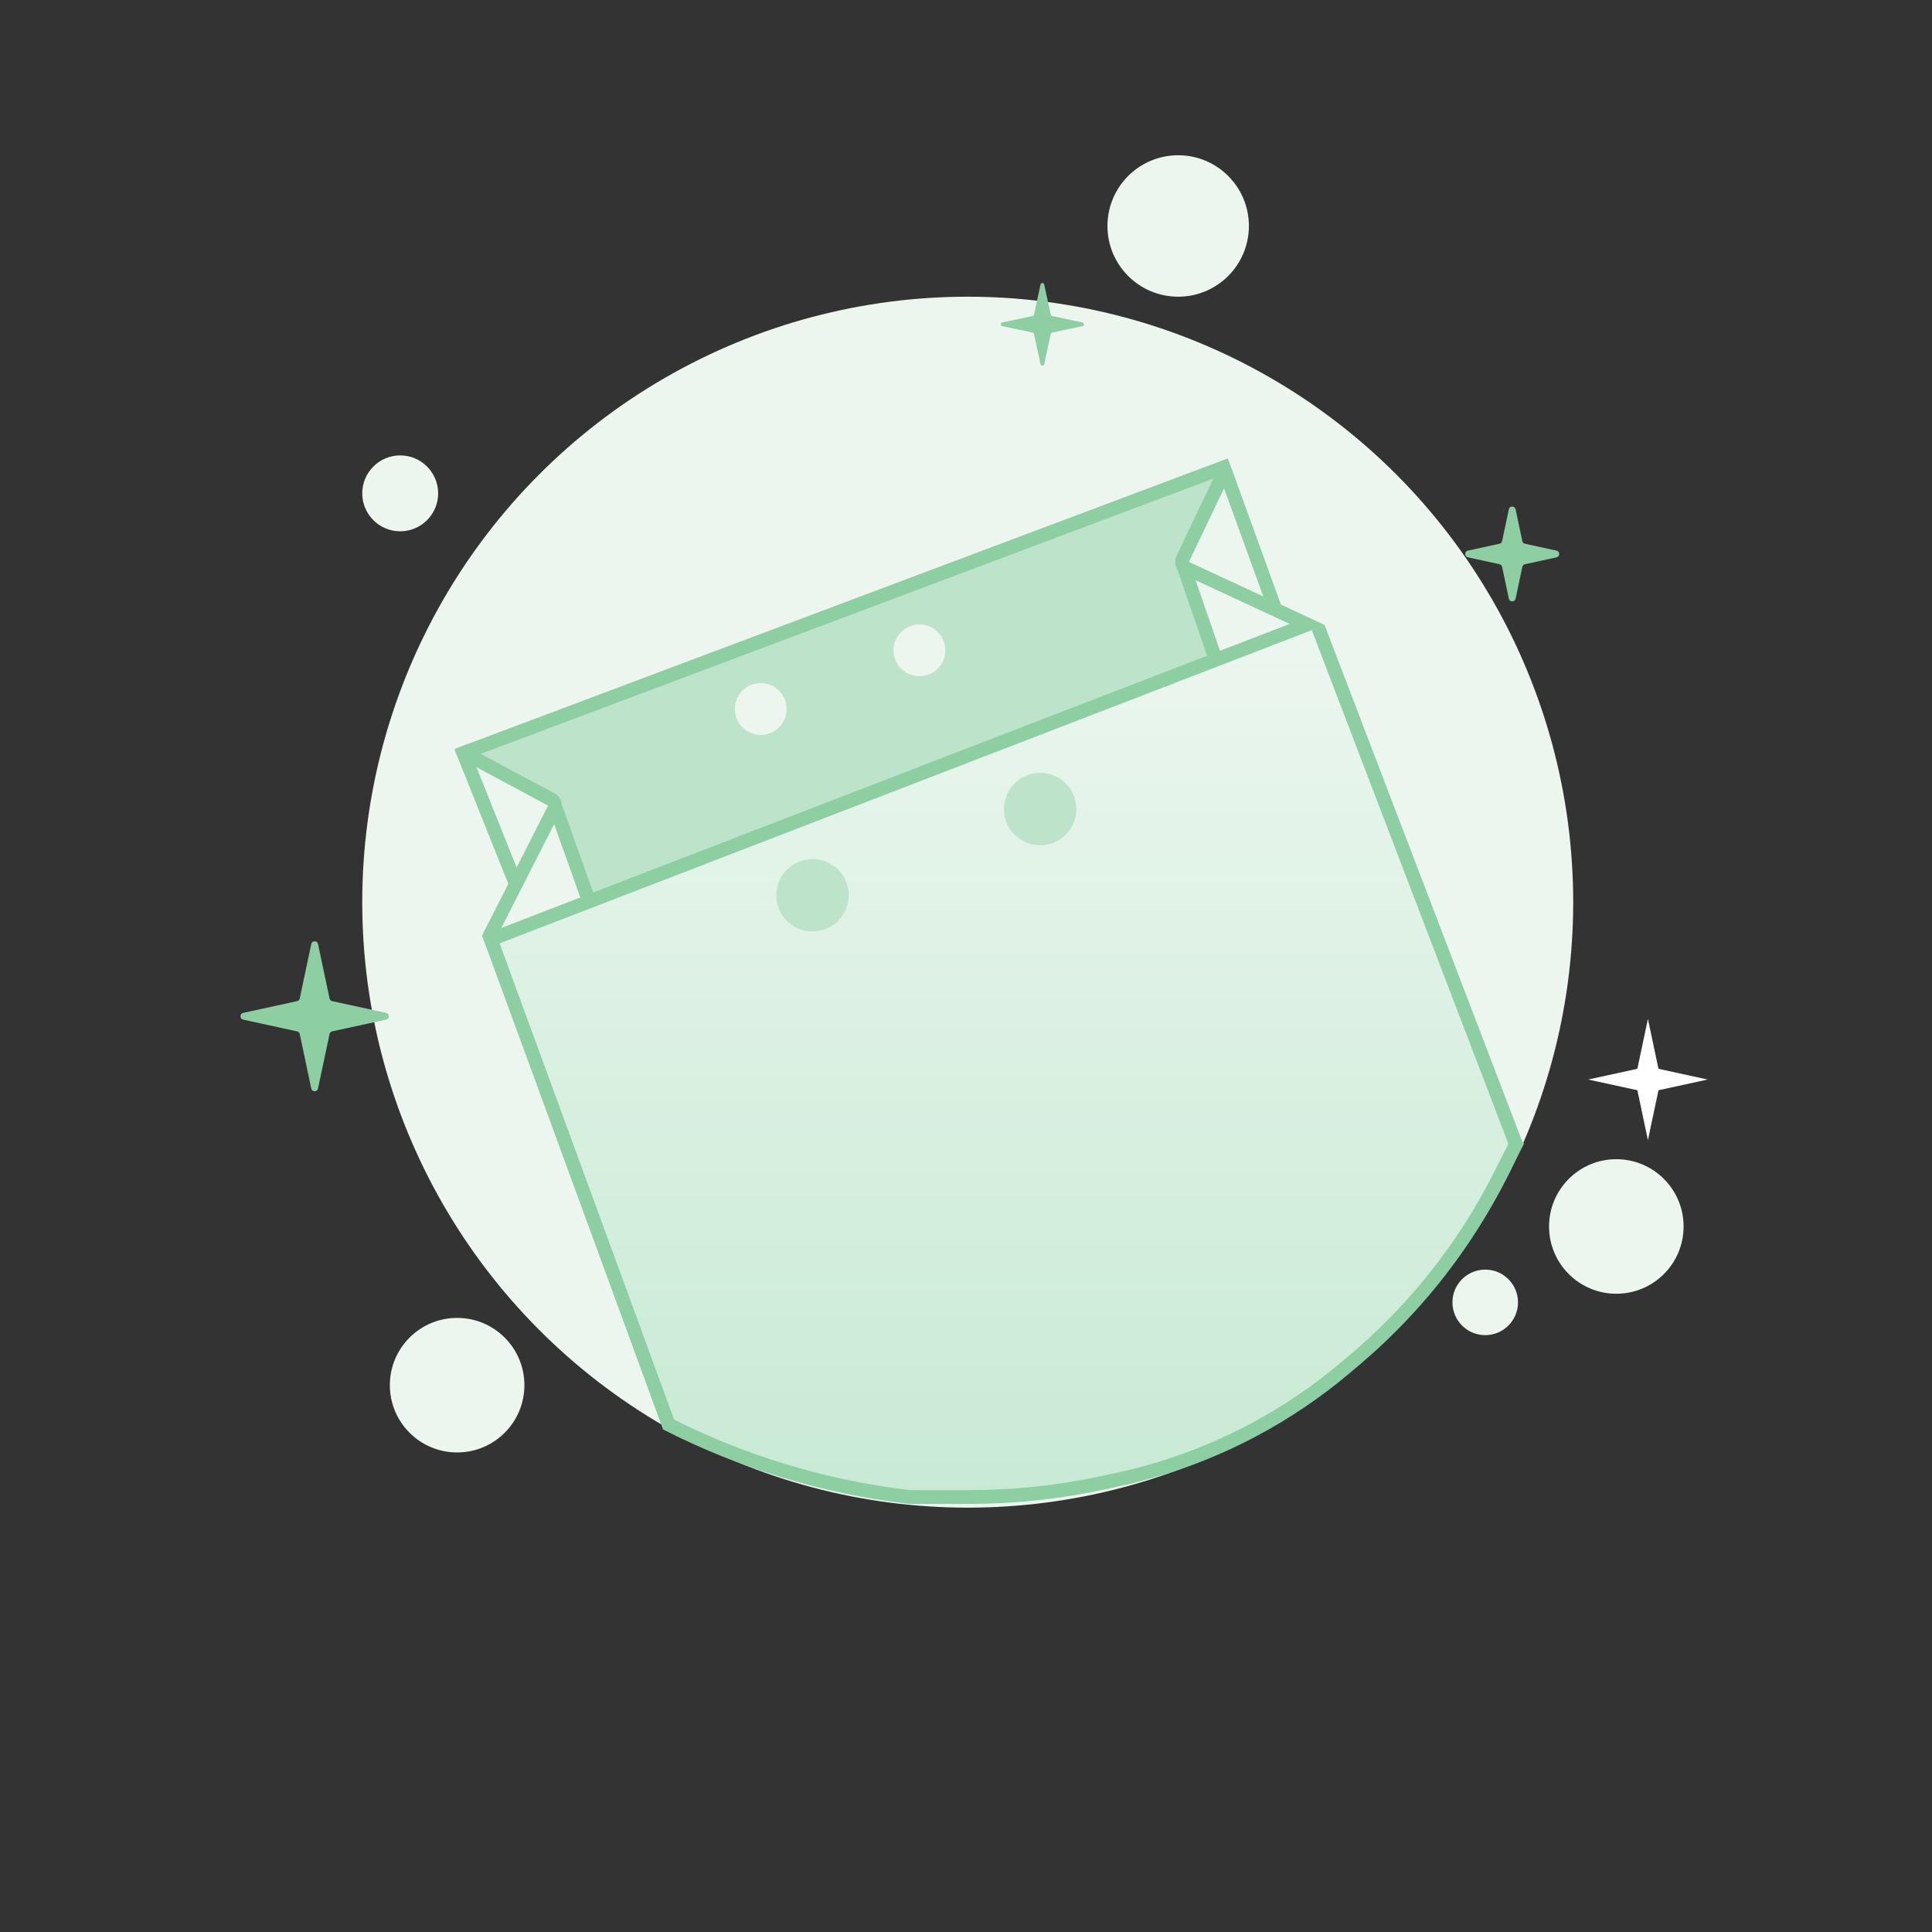 <svg width="560" height="560" viewBox="0 0 560 560" fill="none" xmlns="http://www.w3.org/2000/svg">
<rect x="0" y="0" width="560" height="560" fill="#333333" stroke="none"/>
<circle cx="280.5" cy="261.5" r="175.5" fill="#ECF6EF"/>
<circle cx="116" cy="143" r="11" fill="#ECF6EF"/>
<circle cx="341.5" cy="65.5" r="20.5" fill="#ECF6EF"/>
<circle cx="132.5" cy="401.5" r="19.5" fill="#ECF6EF"/>
<circle cx="468.5" cy="355.5" r="19.5" fill="#ECF6EF"/>
<circle cx="430.5" cy="377.5" r="9.5" fill="#ECF6EF"/>
<path d="M290.525 94.537C289.946 94.414 289.946 93.586 290.525 93.463L299.291 91.599C299.502 91.554 299.668 91.389 299.713 91.178L301.601 82.474C301.726 81.897 302.549 81.897 302.674 82.474L304.561 91.178C304.607 91.389 304.772 91.554 304.984 91.599L313.749 93.463C314.329 93.586 314.329 94.414 313.749 94.537L304.984 96.401C304.772 96.446 304.607 96.611 304.561 96.822L302.674 105.526C302.549 106.103 301.726 106.103 301.601 105.526L299.713 96.822C299.668 96.611 299.502 96.446 299.291 96.401L290.525 94.537Z" fill="#8ECEA3"/>
<path d="M90.223 273.622C90.447 272.565 91.956 272.565 92.18 273.622L95.522 289.415C95.604 289.799 95.903 290.101 96.288 290.185L111.917 293.589C112.967 293.818 112.967 295.315 111.917 295.544L96.288 298.948C95.903 299.032 95.604 299.334 95.522 299.718L92.18 315.511C91.956 316.568 90.447 316.568 90.223 315.511L86.88 299.718C86.799 299.334 86.499 299.032 86.115 298.948L70.485 295.544C69.436 295.315 69.436 293.818 70.485 293.589L86.115 290.185C86.499 290.101 86.799 289.799 86.88 289.415L90.223 273.622Z" fill="#8ECEA3"/>
<path d="M437.345 147.622C437.568 146.565 439.078 146.565 439.301 147.622L441.251 156.835C441.333 157.22 441.633 157.521 442.017 157.605L451.161 159.597C452.21 159.826 452.21 161.323 451.161 161.551L442.017 163.543C441.633 163.627 441.333 163.928 441.251 164.313L439.301 173.526C439.078 174.583 437.568 174.583 437.345 173.526L435.395 164.313C435.313 163.928 435.014 163.627 434.629 163.543L425.485 161.551C424.436 161.323 424.436 159.826 425.485 159.597L434.629 157.605C435.014 157.521 435.313 157.22 435.395 156.835L437.345 147.622Z" fill="#8ECEA3"/>
<path d="M477.658 295.331L480.721 309.798L494.981 312.905L480.721 316.011L477.658 330.479L474.596 316.011L460.335 312.905L474.596 309.798L477.658 295.331Z" fill="white"/>
<path d="M380 182L143.5 272.5L194 413L224.5 426.5L262.5 434.5L301 433L323.5 429L343.5 423L376.5 406L404.5 384L406.662 381.206C418.865 365.431 429.684 348.634 439 331L380 182Z" fill="url(#paint0_linear_2_1618)"/>
<path d="M161.5 232.5L136.5 218.5L353.5 136.5L342 165L350.5 191.5L171 260L161.5 232.5Z" fill="#BDE4CB"/>
<path d="M193 412.5V412.5C214.882 423.688 238.572 430.913 262.973 433.841L263.582 433.915L280.979 433.915C294.011 433.915 307.005 432.528 319.743 429.777L324.056 428.846C337.675 425.906 350.824 421.104 363.134 414.576V414.576C372.738 409.483 381.767 403.373 390.066 396.351L392.76 394.072C399.962 387.977 406.645 381.295 412.739 374.092V374.092C421.272 364.008 428.601 352.964 434.579 341.184L440 330.5" stroke="#8ECEA3" stroke-width="4"/>
<path d="M141.582 270.415L194 413.467" stroke="#8ECEA3" stroke-width="4"/>
<path d="M382.082 181.915L439.588 332.172" stroke="#8ECEA3" stroke-width="4"/>
<path d="M132.582 218.915L356.575 134.746" stroke="#8ECEA3" stroke-width="4"/>
<path d="M140.423 272.991L378.931 181.011L343.77 164.682C342.761 164.213 342.328 163.01 342.808 162.006L355.053 136.384" stroke="#8ECEA3" stroke-width="4"/>
<path d="M134.591 218.224L159.804 231.741C160.762 232.255 161.134 233.44 160.642 234.41L141.582 271.914" stroke="#8ECEA3" stroke-width="4"/>
<path d="M133.582 216.415L149.828 257.023" stroke="#8ECEA3" stroke-width="4"/>
<path d="M161 234L171 262" stroke="#8ECEA3" stroke-width="4"/>
<path d="M343 164L353 193" stroke="#8ECEA3" stroke-width="4"/>
<path d="M355.229 136.853L369.582 176.415" stroke="#8ECEA3" stroke-width="4"/>
<circle cx="235.5" cy="259.5" r="10.5" fill="#BDE4CB"/>
<circle cx="220.5" cy="205.5" r="7.5" fill="#ECF6EF"/>
<circle cx="301.5" cy="234.5" r="10.5" fill="#BDE4CB"/>
<circle cx="266.5" cy="188.5" r="7.5" fill="#ECF6EF"/>
<defs>
<linearGradient id="paint0_linear_2_1618" x1="291.25" y1="182" x2="291.25" y2="434.5" gradientUnits="userSpaceOnUse">
<stop stop-color="#ECF6EF"/>
<stop offset="1" stop-color="#C8EAD4"/>
</linearGradient>
</defs>
</svg>
